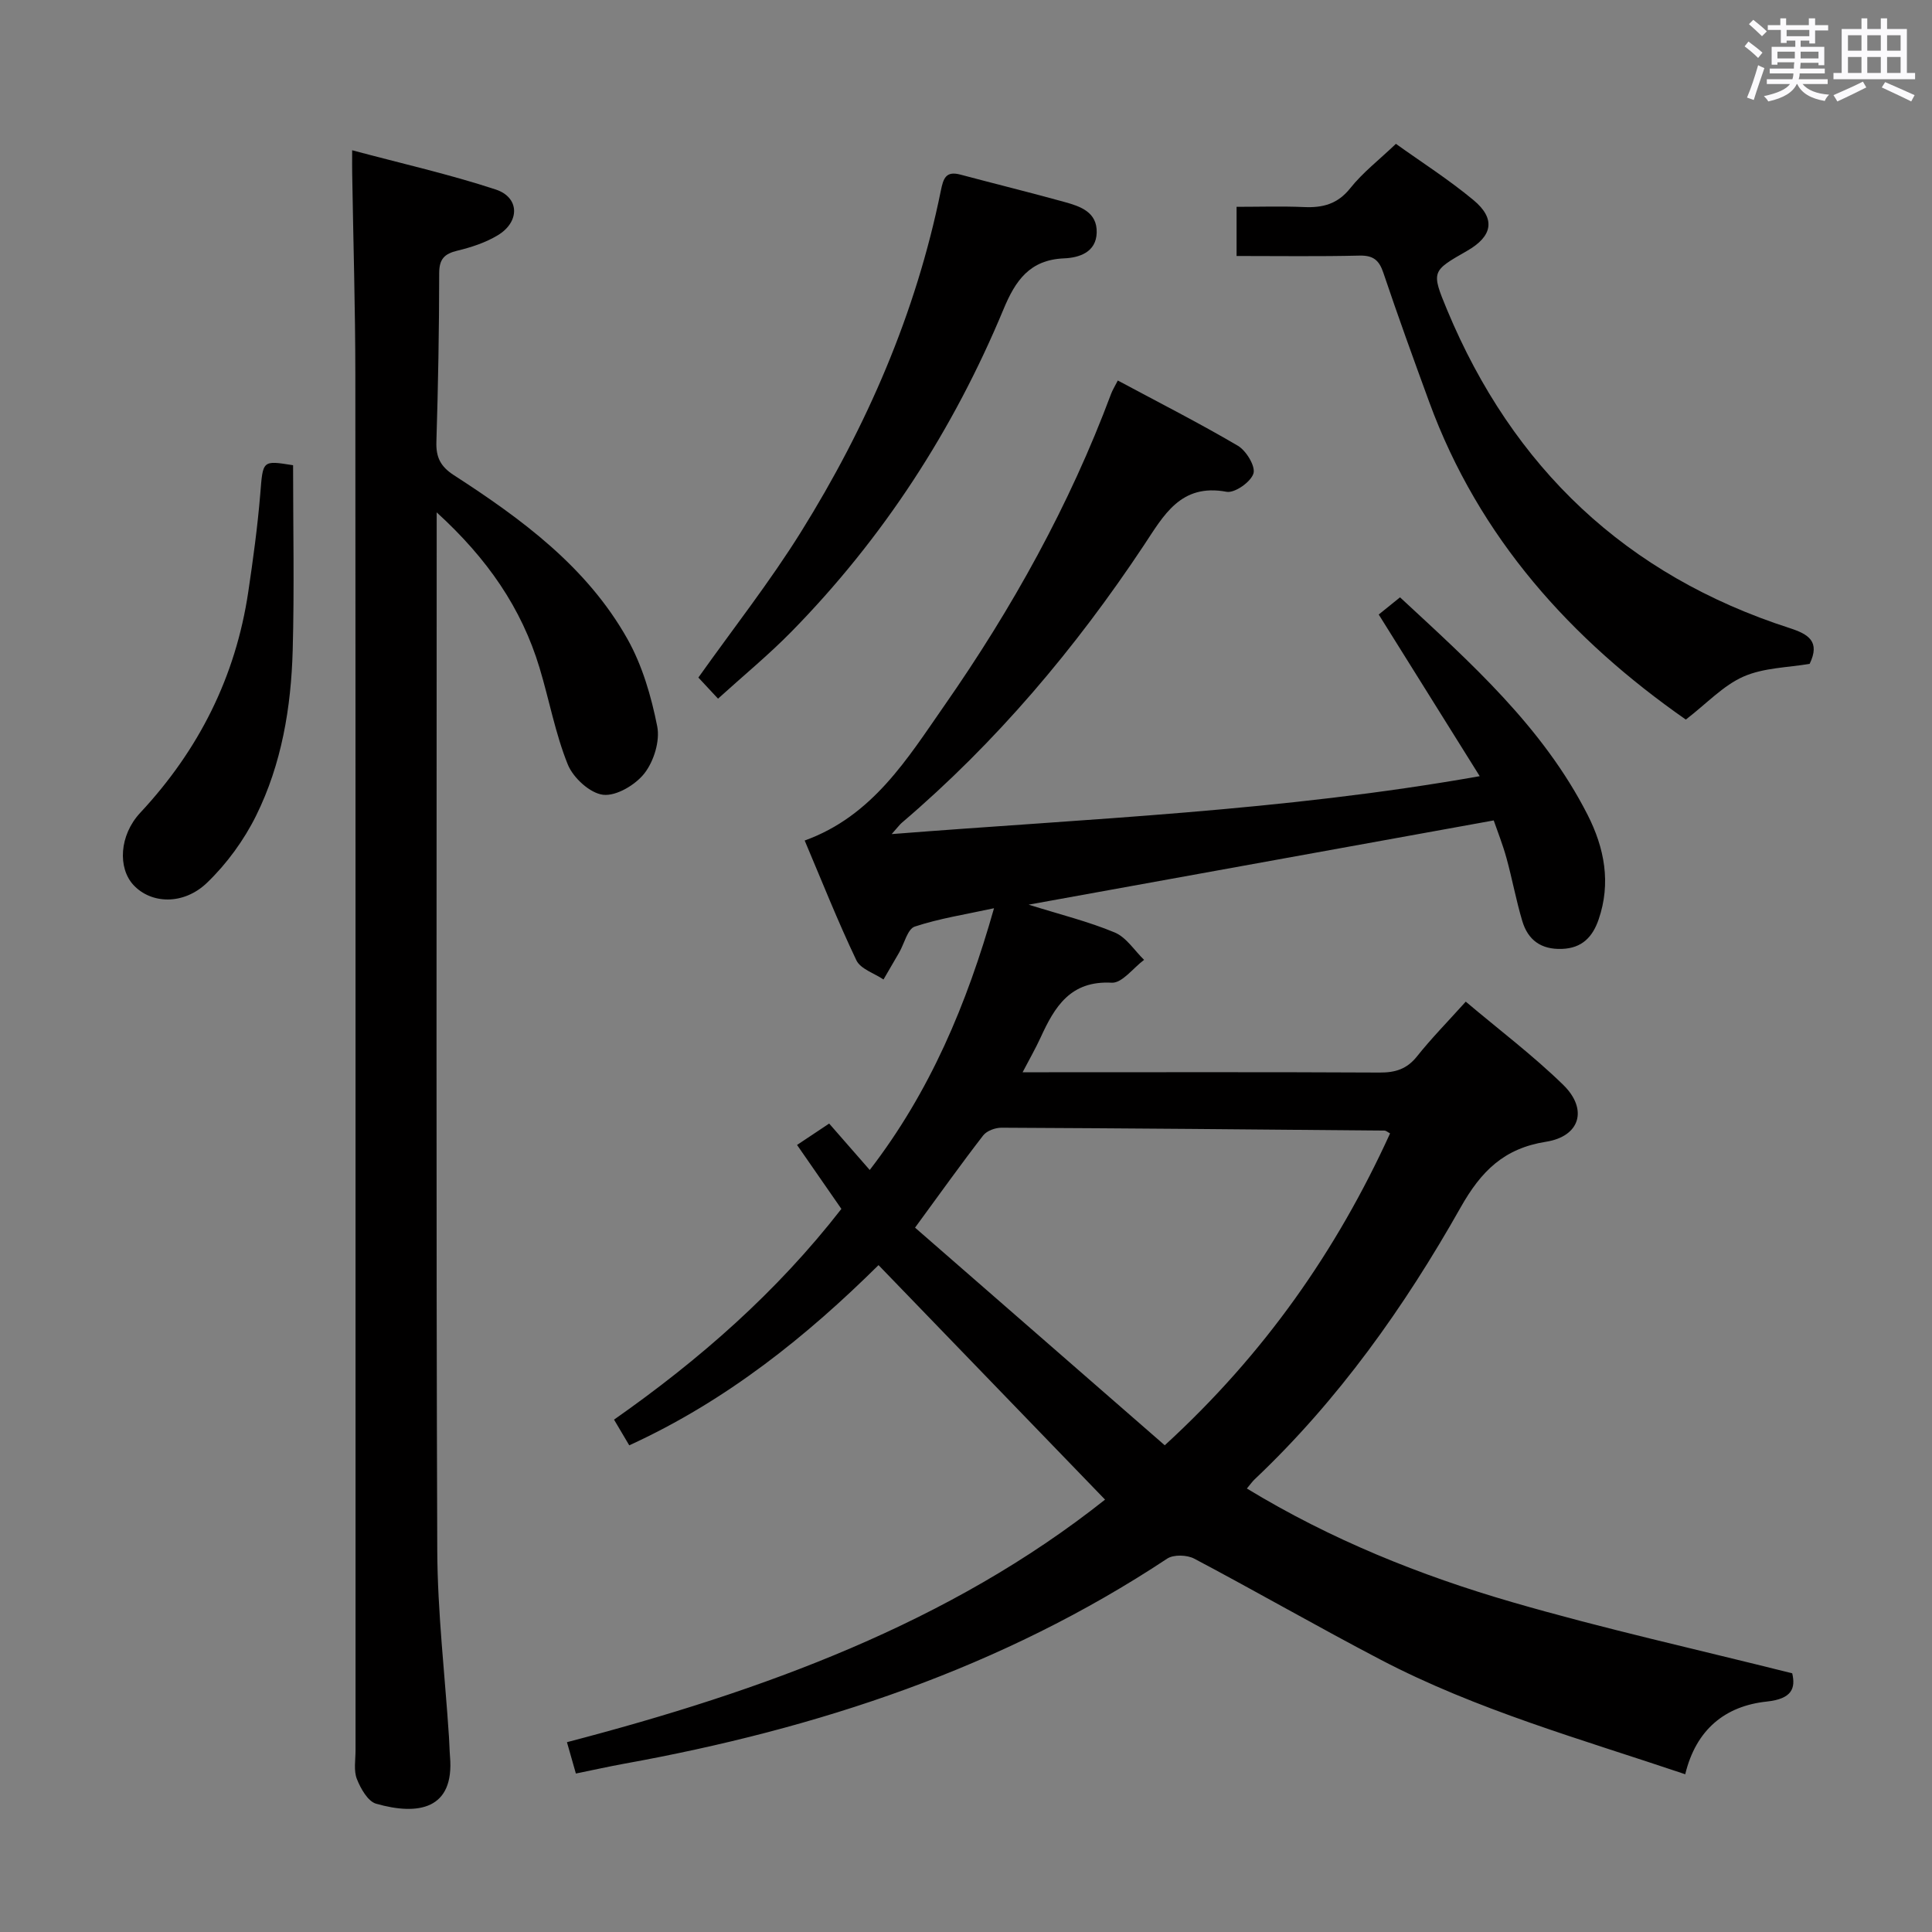 <svg enable-background="new 0 0 400 400" viewBox="0 0 400 400" xmlns="http://www.w3.org/2000/svg"><rect x="0" y="0" width="400" height="400" fill="#808080" stroke="none"/><path d="m361.2 9.6.8-1c.9.7 1.9 1.4 2.9 2.3l-.9 1.1c-1-1-2-1.8-2.8-2.4zm.5 10.6c.9-2.1 1.6-4.3 2.3-6.7.4.2.8.4 1.3.6-.7 2.1-1.5 4.3-2.2 6.6zm.4-15.2.9-.9c1 .8 2 1.6 2.8 2.4l-1 1c-.9-.9-1.8-1.7-2.7-2.5zm12.5-1.2h1.2v1.4h2.7v1.1h-2.7v2.7h-1.2v-.6h-1.8v1.3h4.9v3.8h-1.2v-.5h-3.7c0 .4-.1.9-.1 1.2h5.1v1h-5.2c0 .5-.1.9-.2 1.2h6v1h-5.2c1.1 1.3 2.9 2 5.5 2.2-.4.4-.7.8-.9 1.3-2.9-.5-4.8-1.6-5.7-3.5h-.1c-.8 1.7-2.7 2.9-5.9 3.6-.2-.4-.6-.8-.9-1.1 2.8-.6 4.6-1.4 5.4-2.5h-4.8v-1h5.3c.1-.3.2-.7.2-1.2h-4.9v-1h5c0-.4 0-.8.1-1.3h-3.5v.5h-1.2v-3.7h4.9v-1.3h-1.8v.5h-1.2v-2.7h-2.7v-1h2.6v-1.4h1.2v1.4h4.7v-1.4zm-6.6 8.3h3.6c0-.4 0-.9 0-1.4h-3.6zm1.9-4.6h4.7v-1.3h-4.7zm6.6 3.2h-3.7v1.4h3.7z" fill="#fbfafc"/><path d="m385.3 3.8h1.3v2.2h2.8v-2.2h1.3v2.2h4.1v9.1h1.7v1.3h-16.9v-1.3h1.7v-9.1h4.1v-2.2zm.4 13.1.7 1.2c-1.8.9-3.8 1.9-6 2.9-.2-.4-.5-.8-.8-1.3 2.3-1 4.3-1.9 6.1-2.8zm-3.1-6.4h2.8v-3.2h-2.8zm0 4.6h2.8v-3.3h-2.8zm4-4.6h2.8v-3.2h-2.8zm0 4.6h2.8v-3.3h-2.8zm3.7 1.9c2.1.9 4.1 1.8 6.1 2.7l-.7 1.3c-2.2-1.1-4.2-2-6.1-2.9zm3.2-9.7h-2.8v3.2h2.8v-3.1zm-2.8 7.8h2.8v-3.3h-2.8z" fill="#fbfafc"/><g fill="#010000"><path d="m174.2 250.29c-3.15-4.54-5.98-8.63-9.18-13.24 2.18-1.45 4.29-2.86 6.65-4.43 2.82 3.22 5.42 6.2 8.4 9.61 12.49-16.21 20.1-34.32 25.73-54.19-5.89 1.28-11.3 2.11-16.41 3.8-1.49.5-2.15 3.49-3.21 5.34-1.08 1.87-2.17 3.74-3.26 5.61-1.93-1.3-4.76-2.17-5.62-3.98-3.85-8.07-7.15-16.41-10.7-24.79 14.07-5.07 21.29-16.99 28.95-27.98 14.01-20.09 25.89-41.45 34.49-64.5.29-.77.73-1.47 1.39-2.76 8.39 4.5 16.77 8.76 24.86 13.51 1.73 1.02 3.69 4.26 3.22 5.75-.55 1.75-3.88 4.09-5.56 3.78-9.55-1.79-13.04 4.94-17.15 11.12-14.17 21.33-30.54 40.74-50.08 57.4-.46.39-.82.91-2.11 2.35 40.87-3.22 80.77-4.73 121.75-11.99-7.15-11.45-13.79-22.07-20.91-33.47 1.05-.84 2.55-2.06 4.41-3.56 14.61 13.55 29.56 26.82 38.83 45.02 3.5 6.88 4.89 14.13 2.28 21.7-1.23 3.56-3.39 5.92-7.58 6.07-4.36.16-7.05-1.86-8.22-5.78-1.28-4.28-2.08-8.71-3.27-13.03-.78-2.83-1.88-5.58-2.64-7.79-32.25 5.84-63.83 11.56-96.29 17.44 6.54 2.05 12.36 3.48 17.82 5.76 2.4 1 4.08 3.73 6.08 5.67-2.24 1.66-4.55 4.84-6.69 4.73-8.56-.47-11.82 4.97-14.73 11.34-1.02 2.22-2.24 4.35-3.73 7.2h5.42c22.83 0 45.66-.06 68.49.06 3.25.02 5.64-.71 7.74-3.34 2.99-3.76 6.38-7.2 10.1-11.34 6.89 5.82 13.91 11.12 20.16 17.21 5.2 5.07 3.51 10.69-3.56 11.8-8.68 1.37-13.41 6.06-17.66 13.59-11.64 20.62-25.31 39.89-42.64 56.29-.45.42-.81.94-1.62 1.91 17.42 10.59 35.89 18.01 55.01 23.55 18.89 5.48 38.14 9.75 57.9 14.71.71 3.04.01 5.29-5.27 5.85-8.64.91-14.66 5.82-16.88 15.05-21.59-7.28-43.18-13.31-63.11-23.74-12.95-6.77-25.63-14.07-38.55-20.9-1.49-.79-4.27-.88-5.6 0-34.29 22.69-72.38 35.22-112.48 42.47-3.09.56-6.16 1.25-9.94 2.02-.56-1.98-1.12-3.91-1.85-6.49 40.6-10.6 79.23-24.68 111.41-50.22-15.6-16.15-31.16-32.25-46.9-48.55-14.74 14.58-31.32 28.03-51.61 37.31-.97-1.64-1.93-3.26-3.15-5.32 17.74-12.44 33.69-26.41 47.07-43.63zm66.95 48.94c20.64-18.9 35.58-40.3 46.65-64.57-.59-.32-.85-.58-1.12-.58-26.44-.24-52.88-.48-79.32-.6-1.29-.01-3.07.64-3.81 1.61-4.56 5.89-8.88 11.96-14.1 19.08 17.17 14.97 34.27 29.87 51.7 45.06z"/><path d="m72.91 31.11c10.35 2.77 20.19 4.99 29.71 8.12 4.99 1.64 5.04 6.72.42 9.49-2.51 1.51-5.45 2.48-8.32 3.17-2.71.65-3.79 1.73-3.79 4.68-.01 11.64-.22 23.28-.58 34.92-.1 3.18.85 5.1 3.62 6.89 14.05 9.09 27.54 18.99 35.93 33.91 3.08 5.48 4.94 11.88 6.17 18.09.6 3.02-.69 7.21-2.63 9.71-1.86 2.4-5.83 4.77-8.56 4.46-2.72-.31-6.2-3.5-7.32-6.26-2.59-6.41-3.84-13.35-5.85-20.01-3.73-12.38-10.79-22.62-21.3-32.2v6.41c0 69.47-.13 138.94.12 208.41.05 12.93 1.59 25.86 2.43 38.79.09 1.33.1 2.66.21 3.99.93 10.97-6.62 12.24-15.3 9.76-1.71-.49-3.2-3.14-3.98-5.11-.69-1.75-.28-3.94-.28-5.94-.01-94.96.02-189.92-.04-284.88-.01-13.81-.43-27.62-.65-41.43-.03-1.29-.01-2.59-.01-4.97z"/><path d="m256.02 53c0-3.6 0-6.55 0-10.18 4.78 0 9.38-.15 13.97.05 3.88.17 6.95-.61 9.58-3.92 2.56-3.22 5.91-5.8 9.44-9.17 5.14 3.69 10.87 7.34 16.05 11.64 4.67 3.88 3.97 7.5-1.34 10.53-7.3 4.17-7.43 4.22-4.12 12.19 13.62 32.73 37.07 54.97 70.93 65.9 3.9 1.26 6.37 2.78 4.14 7.4-4.43.77-9.46.78-13.68 2.63-4.2 1.84-7.58 5.54-11.96 8.91-23.73-16.57-42.82-37.58-53.14-65.79-3.25-8.88-6.47-17.77-9.49-26.74-.89-2.65-2.15-3.6-4.97-3.53-8.29.2-16.6.08-25.41.08z"/><path d="m148.66 144.65c-1.78-1.91-3.13-3.35-4.07-4.37 7.23-10.18 14.82-19.83 21.27-30.19 13.61-21.85 23.78-45.24 28.93-70.61.52-2.56 1.04-4.13 4.05-3.33 7.2 1.92 14.45 3.7 21.63 5.69 3.25.9 6.7 2.09 6.59 6.32-.11 4.13-3.71 5.2-6.74 5.33-7.16.29-10.1 4.63-12.56 10.55-10.39 25-24.91 47.37-43.89 66.73-4.74 4.83-10 9.15-15.21 13.88z"/><path d="m60.68 96.32c0 12.87.27 25.6-.08 38.32-.33 11.84-2.29 23.55-7.58 34.24-2.51 5.07-6.06 9.94-10.13 13.86-4.92 4.74-11.64 4.4-15.26.49-3.25-3.51-2.96-10.28 1.41-14.96 12.13-13.01 19.74-28.14 22.36-45.72 1-6.72 1.92-13.46 2.48-20.22.57-7.03.36-7.04 6.8-6.01z"/></g></svg>
